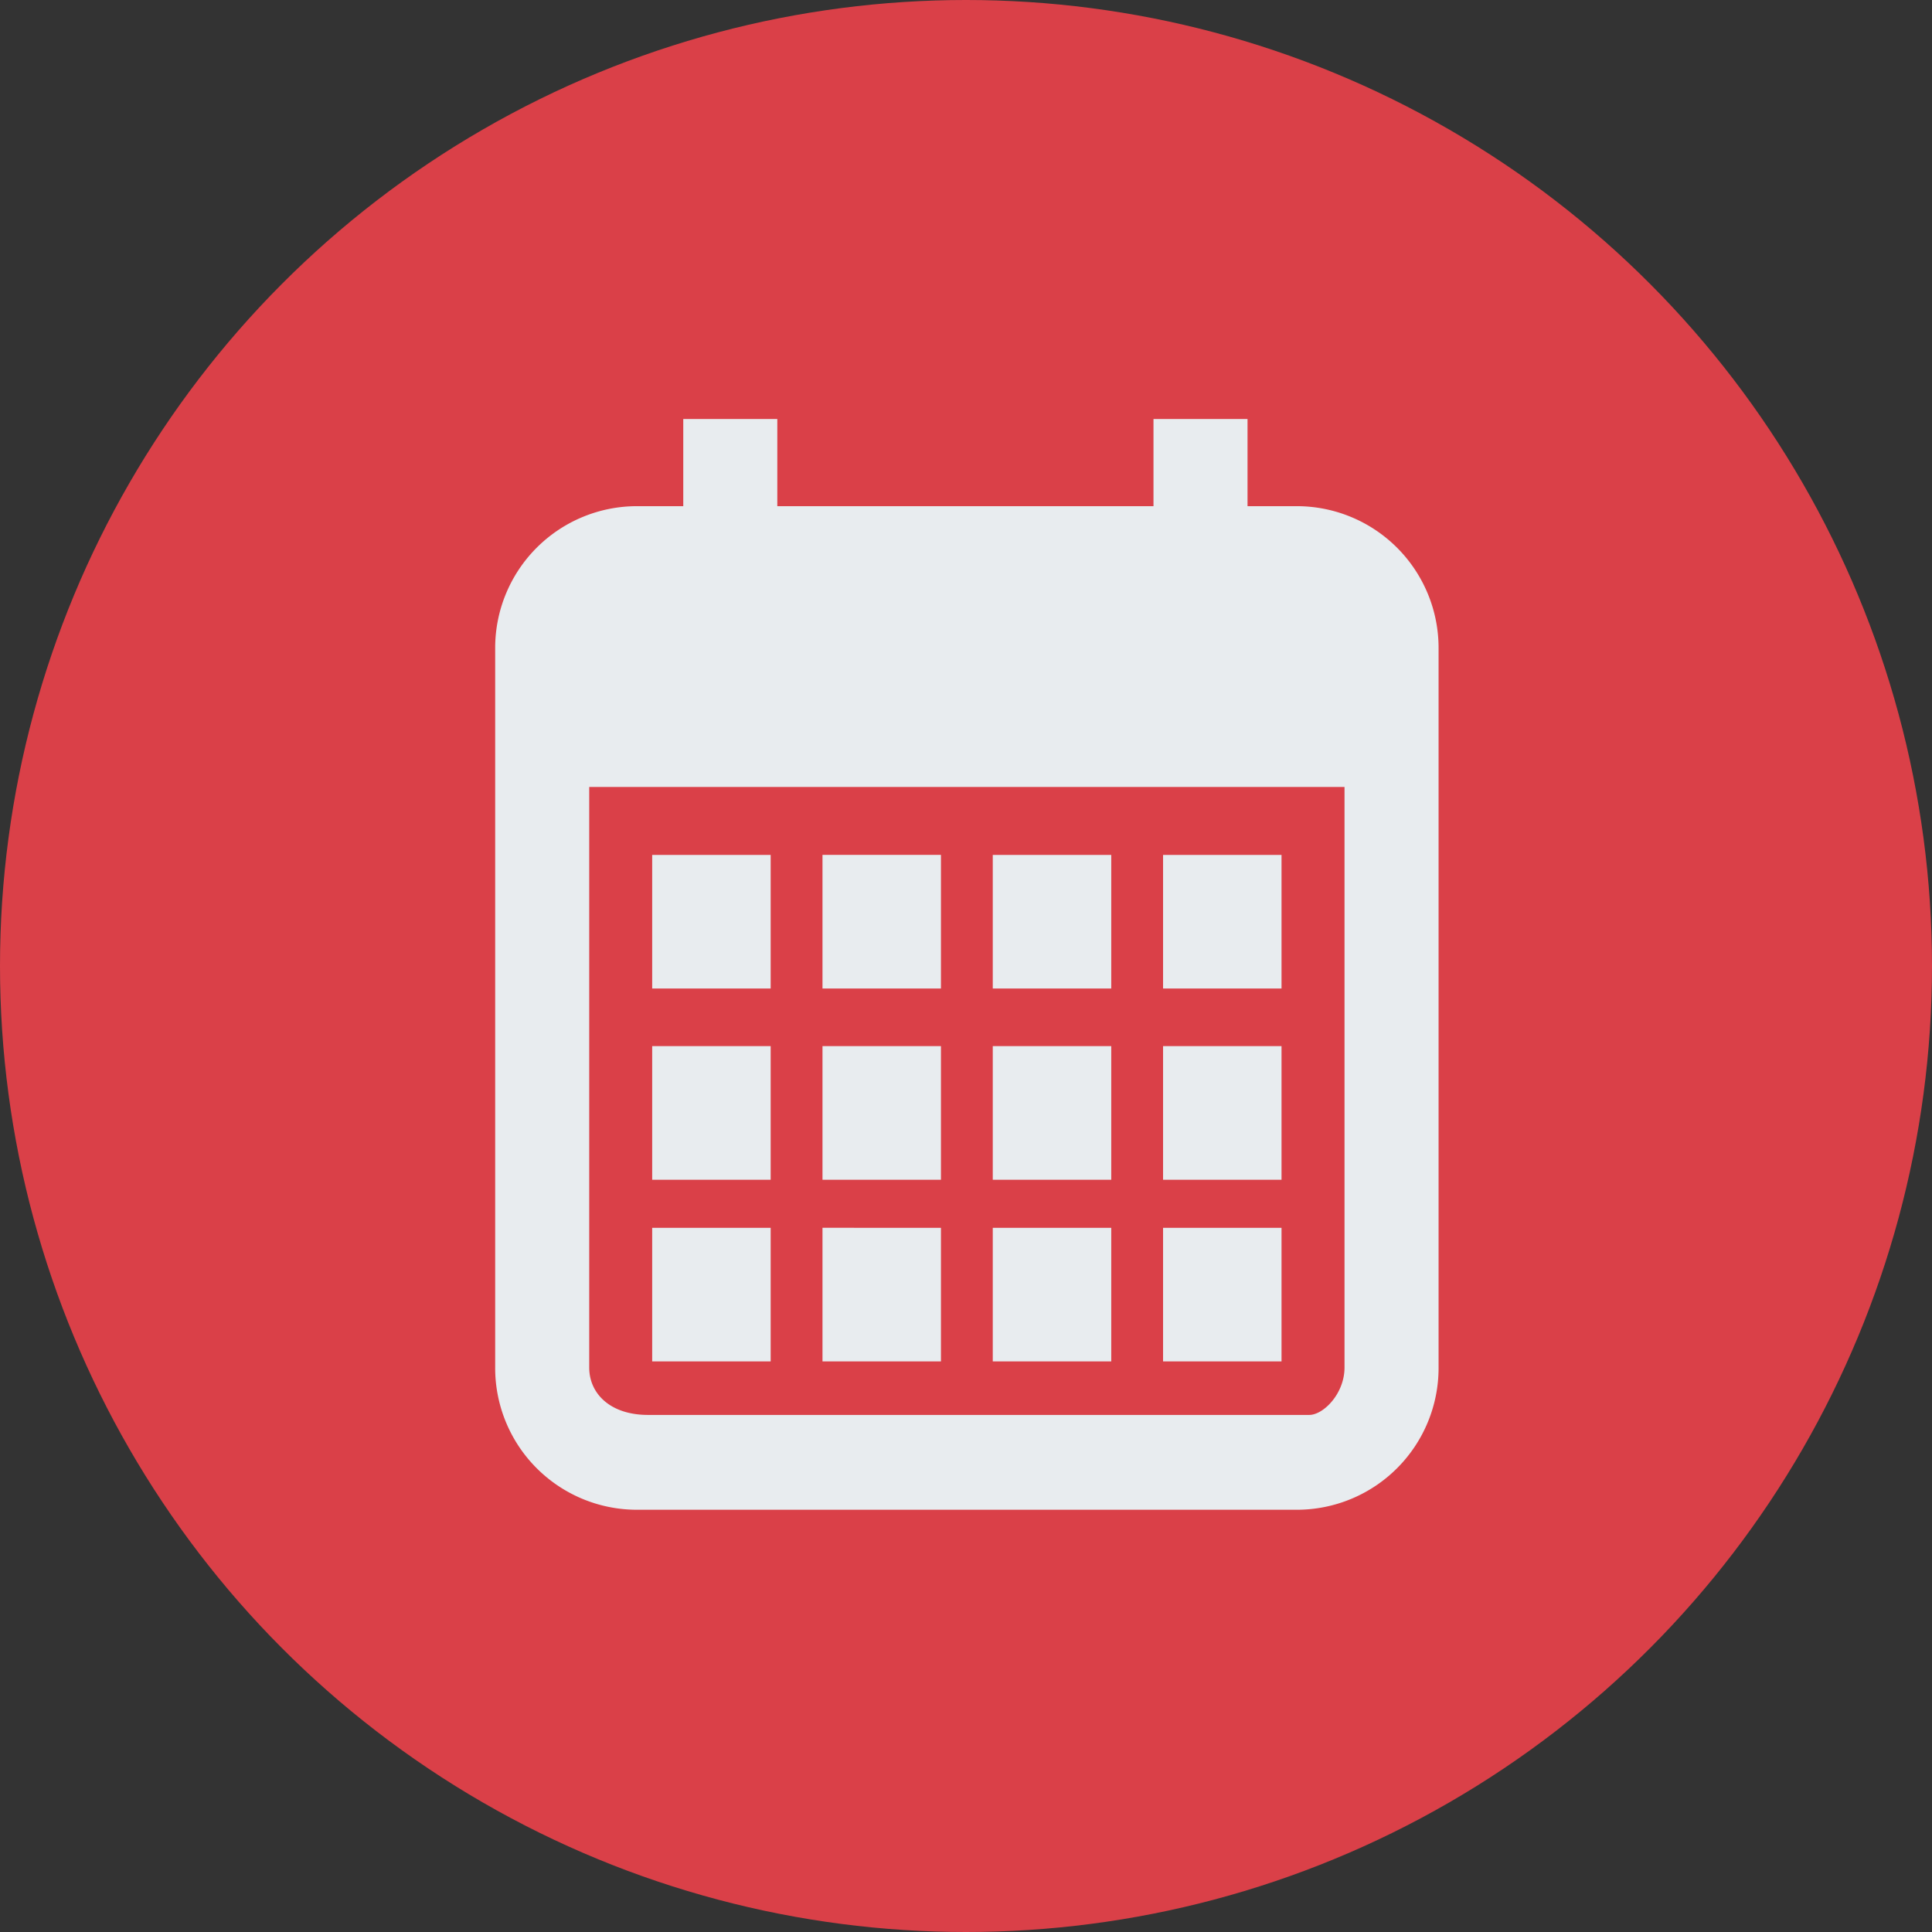 <?xml version="1.0" encoding="UTF-8"?> <svg xmlns="http://www.w3.org/2000/svg" xmlns:xlink="http://www.w3.org/1999/xlink" width="215" height="215" viewBox="0 0 215 215"><rect x="0" y="0" width="215" height="215" fill="#333333" stroke="none"/><defs><clipPath id="clip-path"><rect width="215" height="215" fill="none"></rect></clipPath></defs><g id="Our_Events_Main" data-name="Our Events Main" clip-path="url(#clip-path)"><ellipse id="Ellipse_6" data-name="Ellipse 6" cx="107.5" cy="107.5" rx="107.5" ry="107.5" fill="#da4048"></ellipse><path id="Path_204" data-name="Path 204" d="M99.16,13.674H93.6v-9.7H83.134v9.7H41.272v-9.7H30.806v9.7H25.573A15.778,15.778,0,0,0,9.875,29.5v80.033a15.778,15.778,0,0,0,15.7,15.823H99.16a15.778,15.778,0,0,0,15.7-15.823V29.5A15.778,15.778,0,0,0,99.16,13.674Zm5.233,95.855c0,2.907-2.347,5.274-3.925,5.274H26.882c-4.194,0-6.541-2.367-6.541-5.274V44.919h84.052ZM78.434,52.481H65.249V67.351H78.434Zm0,41.5H65.249v14.869H78.434Zm0-20.219H65.249V88.63H78.434ZM97.384,52.481H84.2V67.351H97.383V52.481Zm0,41.5H84.2v14.869H97.383V93.979Zm0-20.219H84.2V88.63H97.383V73.76Zm-56.85,0H27.347V88.63H40.533V73.76Zm0,20.219H27.347v14.869H40.533V93.979Zm0-41.5H27.347V67.351H40.533V52.481ZM59.483,73.76H46.3V88.63H59.483Zm0,20.219H46.3v14.869H59.483Zm0-41.5H46.3V67.351H59.483Z" transform="translate(45.23 42.655)" fill="#e8ecef"></path></g></svg> 